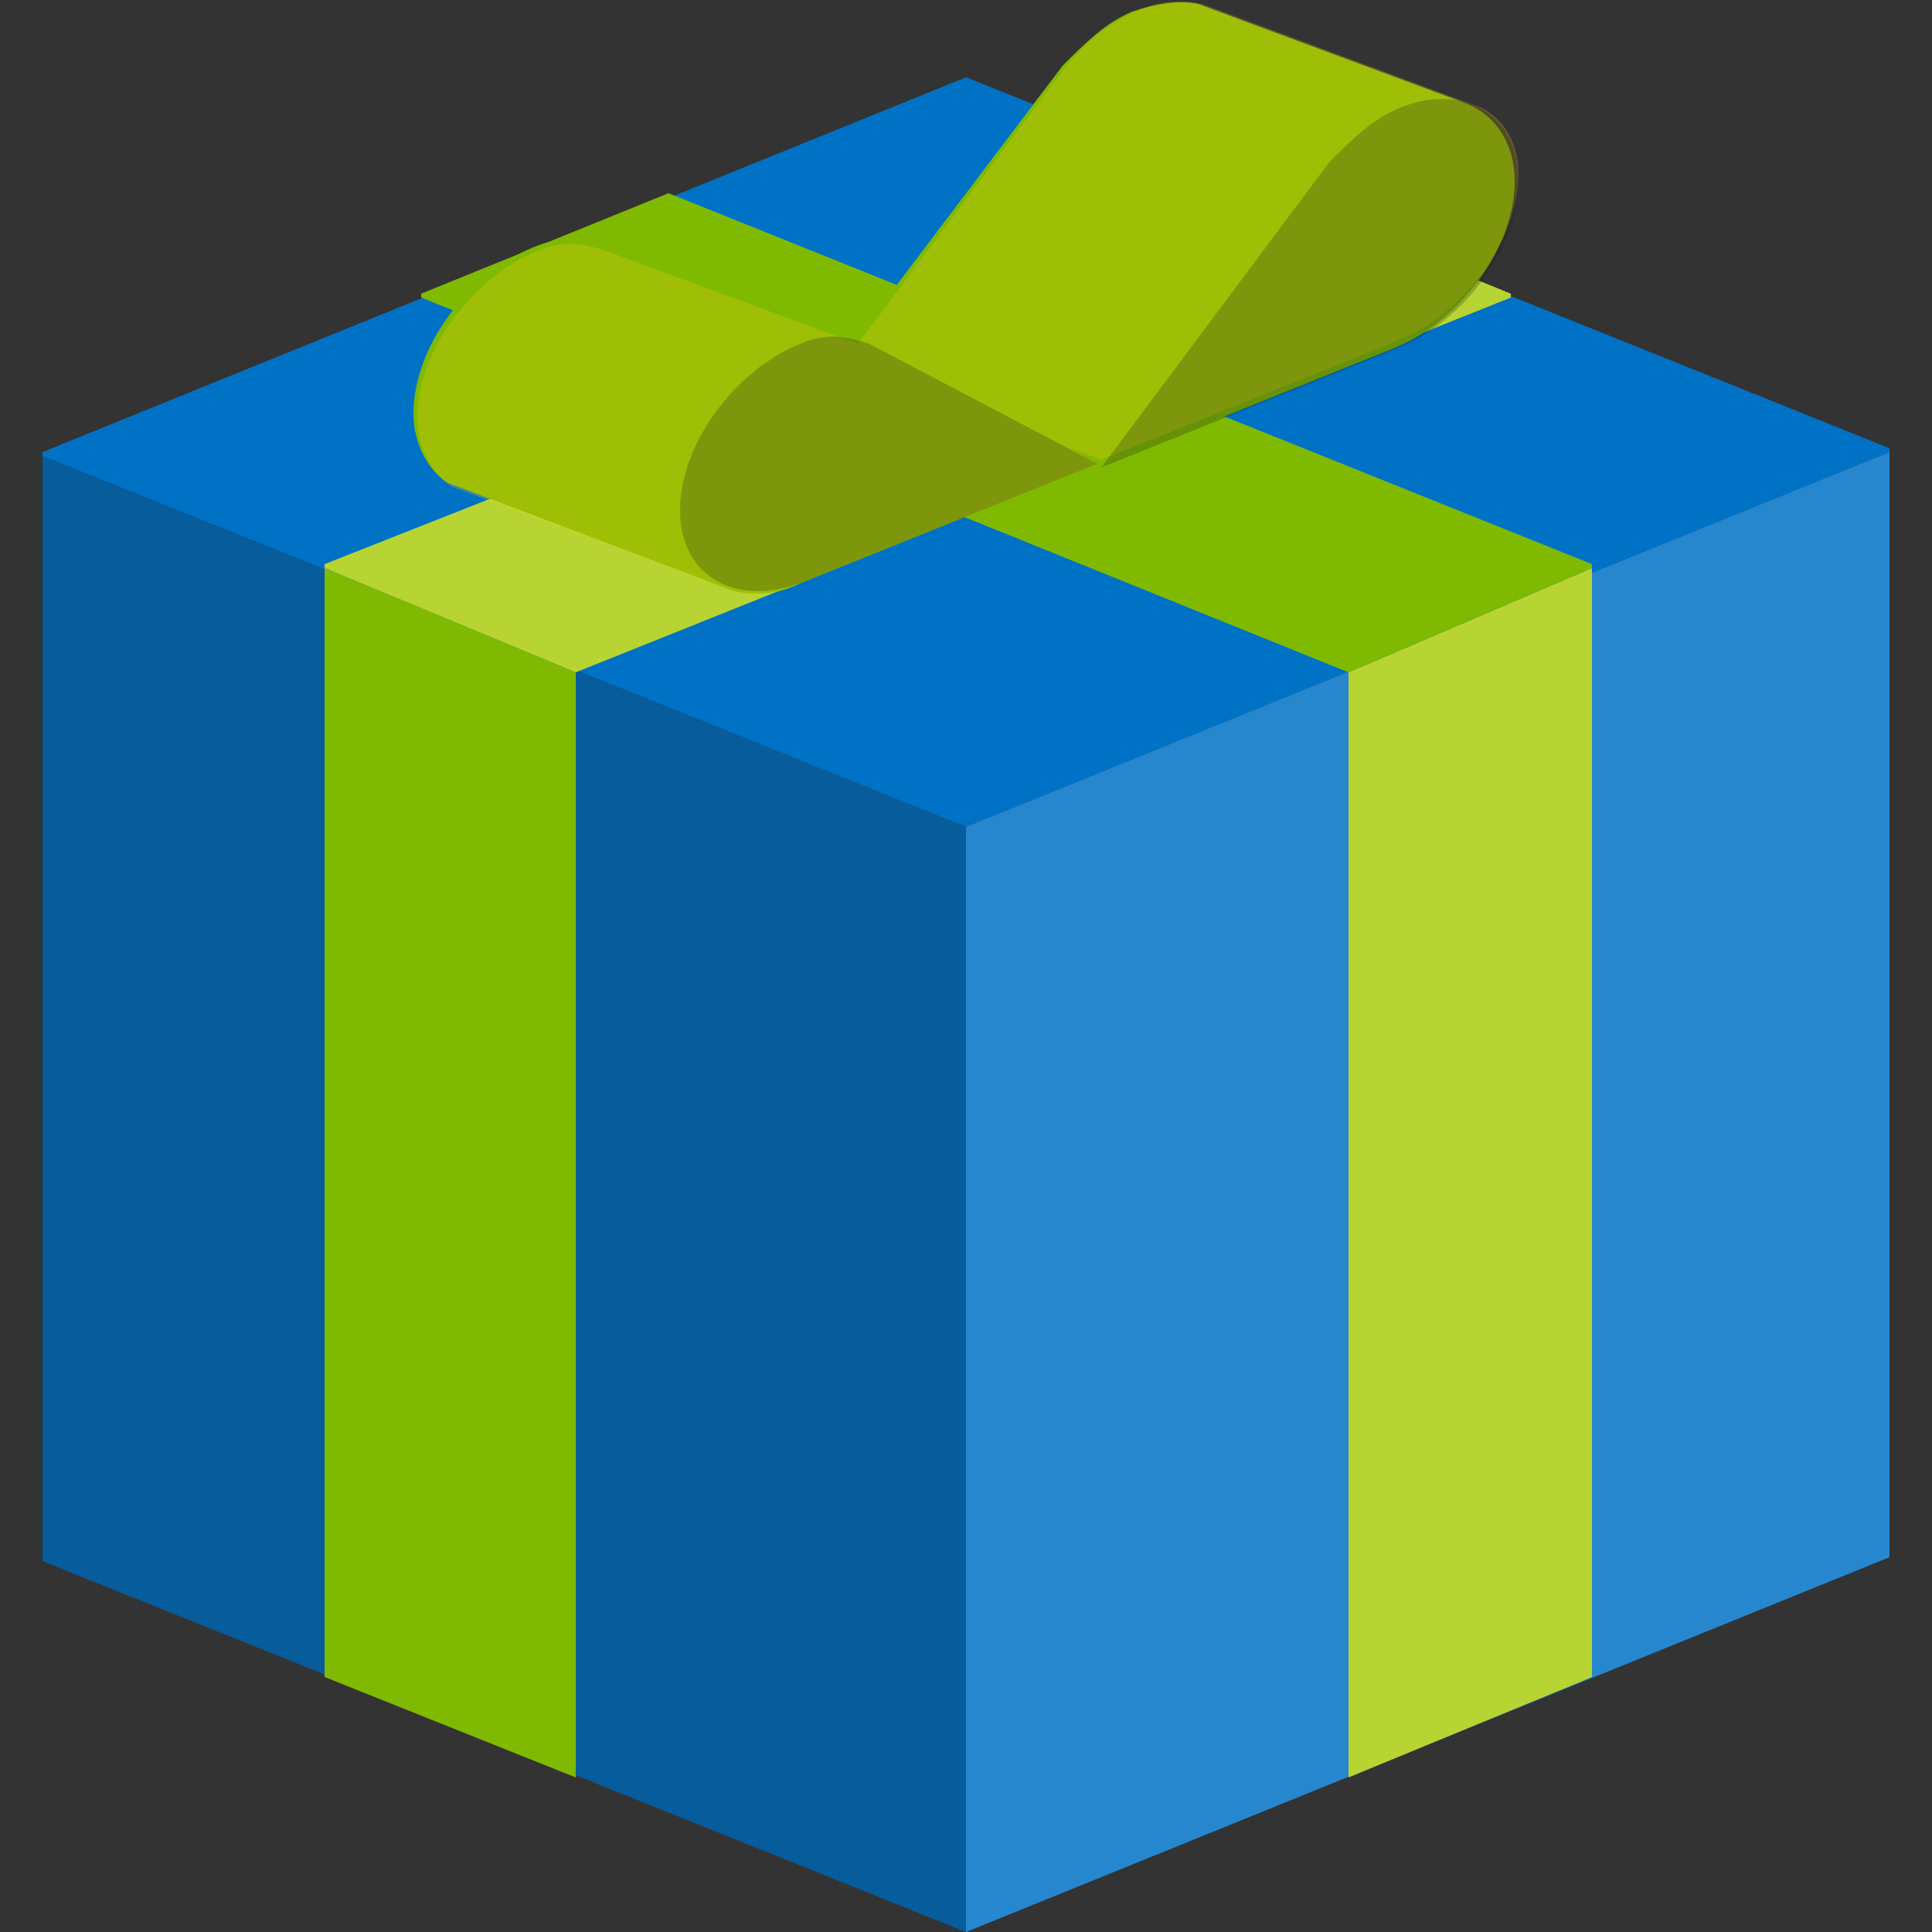 <?xml version="1.0" encoding="utf-8"?>
<!-- Generator: Adobe Illustrator 19.1.0, SVG Export Plug-In . SVG Version: 6.00 Build 0)  -->
<svg version="1.1" id="Layer_1" xmlns="http://www.w3.org/2000/svg" xmlns:xlink="http://www.w3.org/1999/xlink" x="0px" y="0px"
	 width="50px" height="50px" viewBox="0 0 50 50" style="enable-background:new 0 0 50 50;" xml:space="preserve">
<rect x="0" y="0" width="50" height="50" fill="#333333" stroke="none"/>
<style type="text/css">
	.st0{fill:#0072C6;}
	.st1{opacity:0.15;fill:#FFFFFF;enable-background:new    ;}
	.st2{opacity:0.25;fill:#1E1E1E;enable-background:new    ;}
	.st3{fill:#B8D432;}
	.st4{fill:#7FBA00;}
	.st5{opacity:0.25;fill:#FCD116;enable-background:new    ;}
</style>
<path class="st0" d="M25,21.4L1.1,11.8v-0.1L25,2l23.9,9.6v0.1L25,21.4z"/>
<path class="st0" d="M25,50l23.9-9.7V11.7L25,21.4V50z"/>
<path class="st1" d="M25,50l23.9-9.7V11.7L25,21.4V50z"/>
<path class="st0" d="M25,50L1.1,40.4V11.8L25,21.4V50z"/>
<path class="st2" d="M25,50L1.1,40.4V11.8L25,21.4V50z"/>
<polygon class="st3" points="34.9,17.4 34.9,46 41.2,43.4 41.2,14.7 "/>
<polygon class="st4" points="14.9,17.4 14.9,46 8.4,43.4 8.4,14.7 "/>
<polygon class="st4" points="10.9,7.6 10.9,7.7 34.9,17.4 41.2,14.7 41.2,14.6 17.3,5 "/>
<polygon class="st3" points="39.1,7.6 39.1,7.7 14.9,17.4 8.4,14.7 8.4,14.6 32.7,5 "/>
<path class="st4" d="M19,15.3c0.5,0.1,1.1,0.1,1.7-0.2l7.7-3.1l-5.9-3.1l-6.9-2.5c-0.6-0.2-1.1-0.3-1.8,0c-1.7,0.7-3.1,2.6-3.1,4.3
	c0,0.8,0.4,1.5,0.9,1.8L19,15.3z"/>
<path class="st4" d="M21.6,9.5l5.9-7.8c0.6-0.6,1.1-1.1,1.8-1.4C29.9,0.1,30.5,0,31,0.1l7,2.6c0.7,0.3,1.2,1,1.2,2
	c0,1.7-1.4,3.6-3.1,4.3l-7.7,3.1L21.6,9.5z"/>
<path class="st5" d="M38.1,2.7l-7-2.6C30.6,0,30,0,29.4,0.3c-0.7,0.3-1.3,0.8-1.8,1.4l-5.4,7.2l-6.5-2.4c-0.6-0.2-1.1-0.3-1.8,0
	c-1.7,0.7-3.1,2.6-3.1,4.3c0,0.8,0.4,1.5,0.9,1.8l7.3,2.7c0.5,0.1,1.1,0.1,1.7-0.2l7.7-3.1l-0.7-0.4l0.8,0.3l7.7-3.1
	c1.7-0.7,3.1-2.6,3.1-4.3C39.3,3.6,38.8,2.9,38.1,2.7z"/>
<path class="st2" d="M34.4,4.2c0.6-0.6,1.1-1.1,1.8-1.4c1.7-0.7,3.1,0.2,3.1,1.9S37.9,8.3,36.2,9l-7.7,3.1L34.4,4.2z"/>
<path class="st2" d="M22.5,8.9c-0.6-0.2-1.1-0.3-1.8,0c-1.7,0.7-3.1,2.6-3.1,4.3s1.4,2.5,3.1,1.9l7.7-3.1L22.5,8.9z"/>
</svg>
